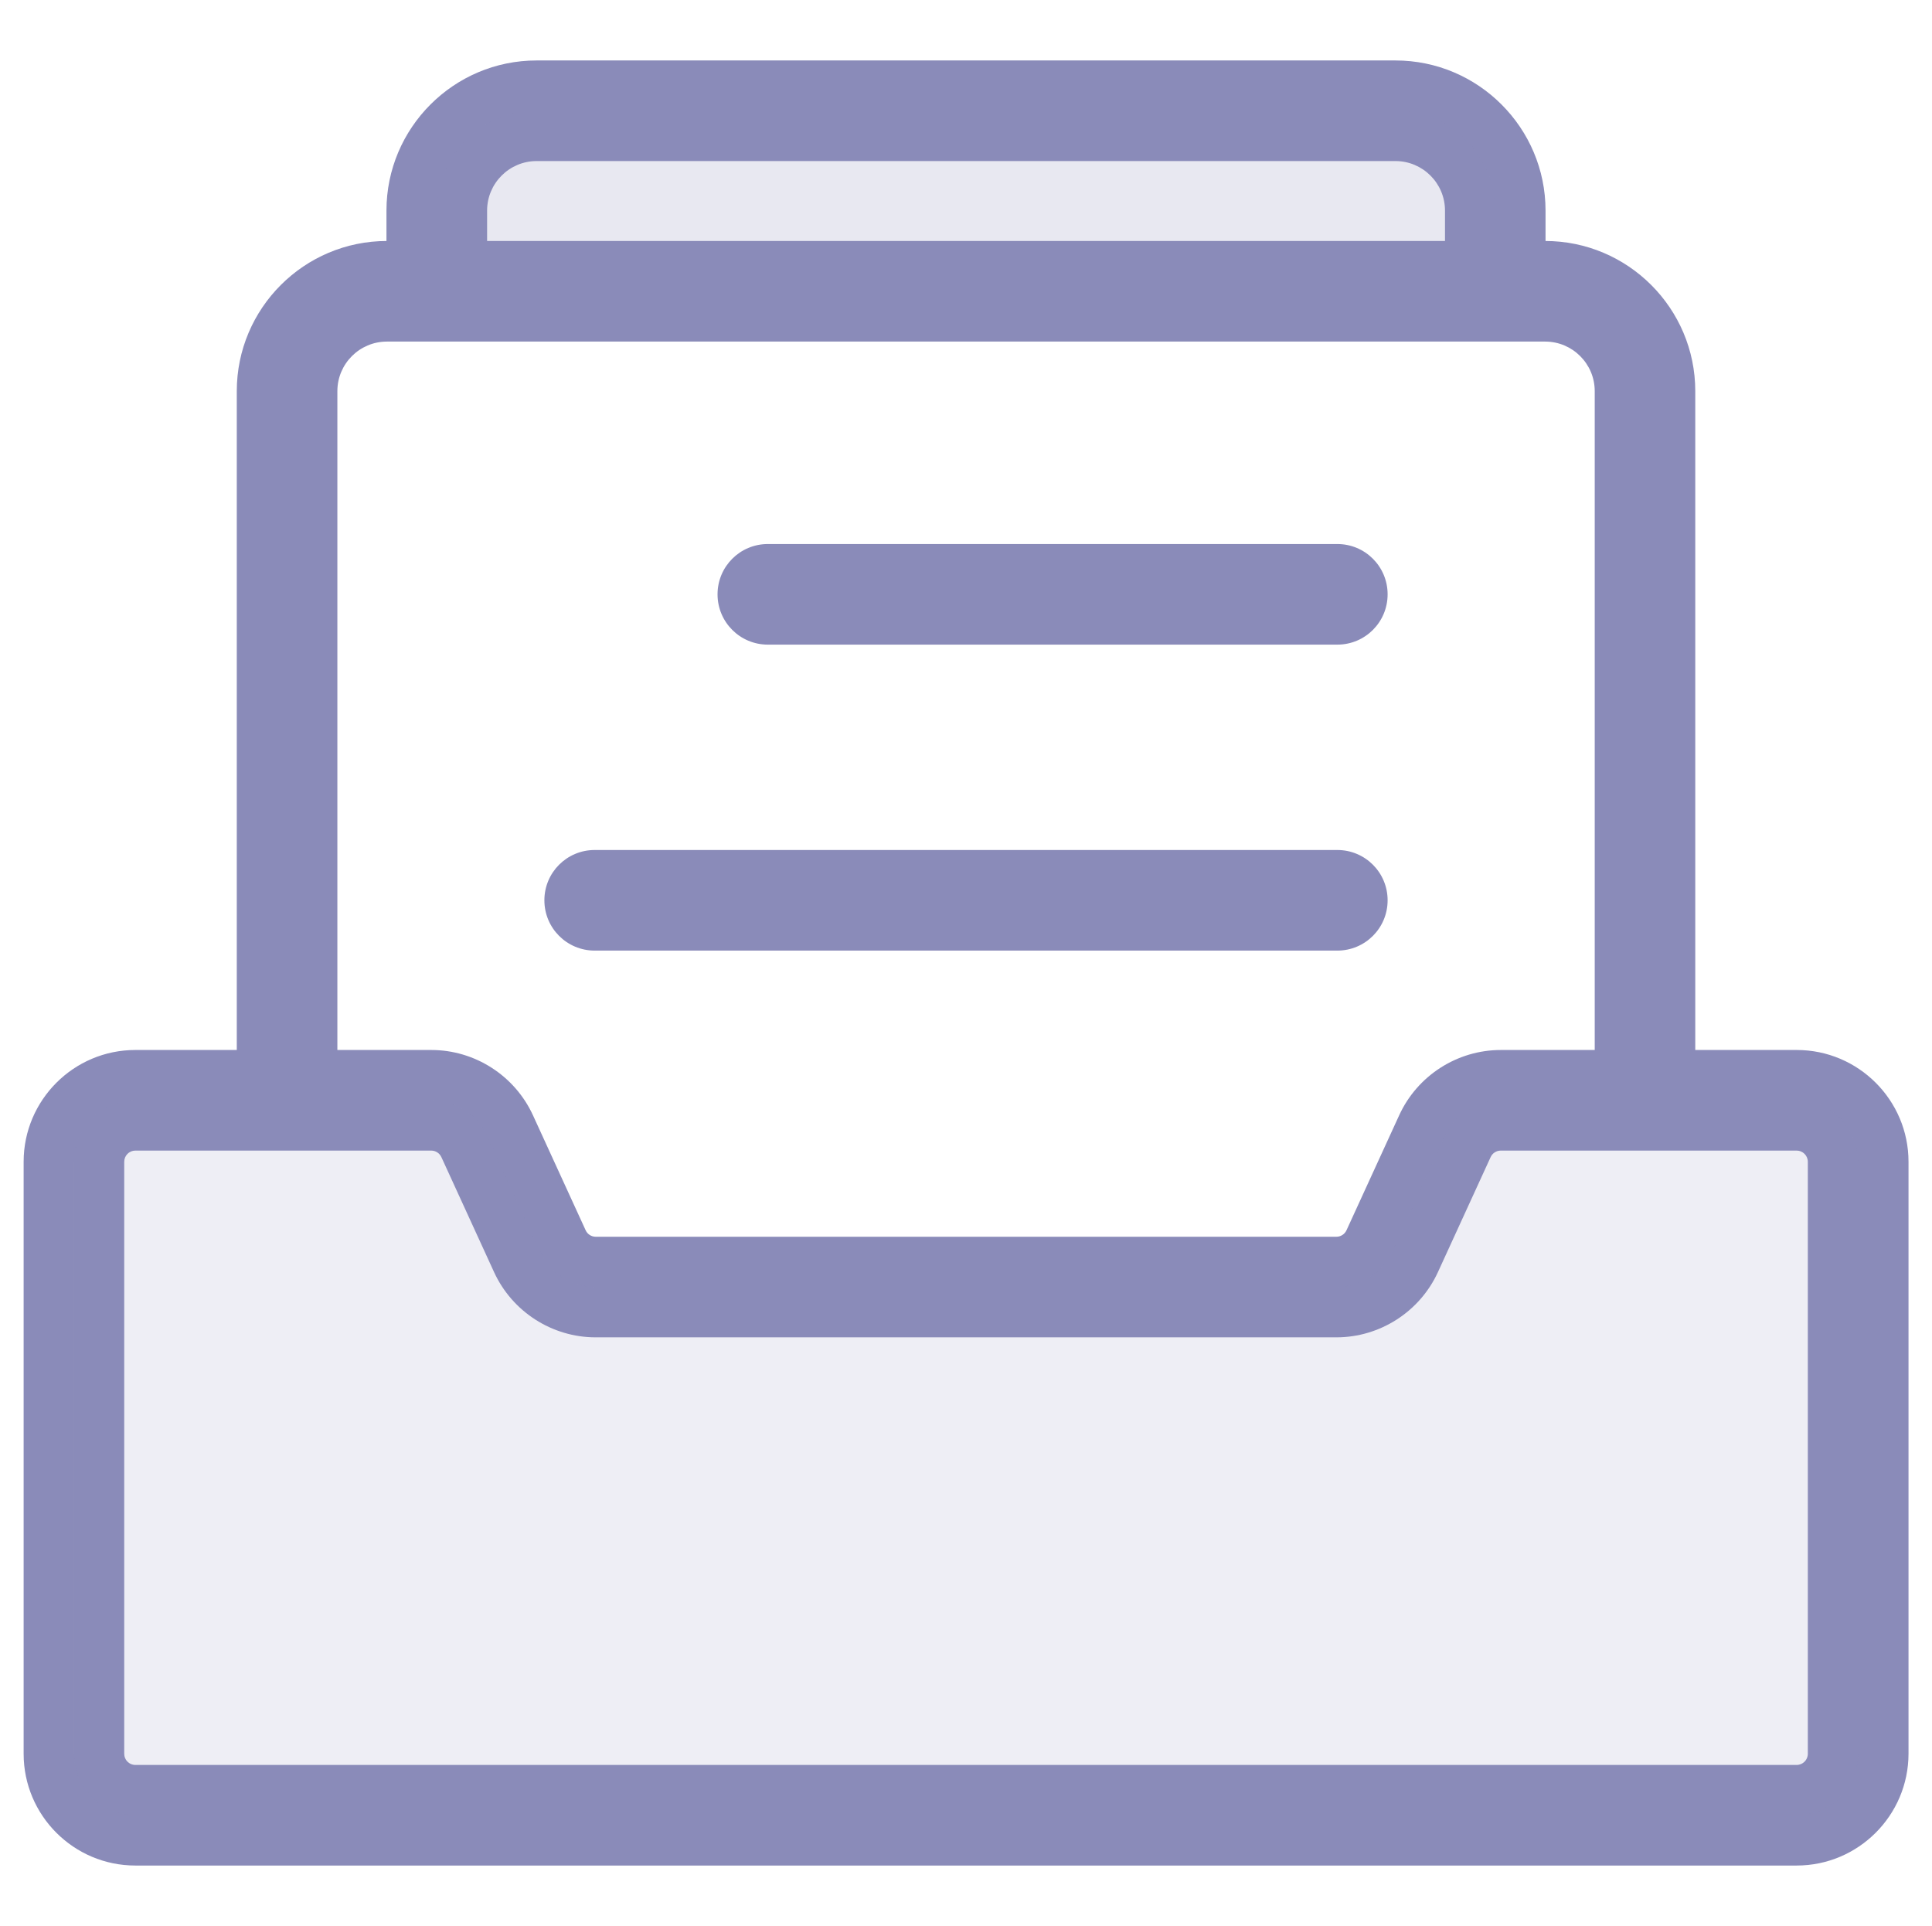 <?xml version="1.0" encoding="utf-8"?>
<!-- Generator: Adobe Illustrator 25.0.1, SVG Export Plug-In . SVG Version: 6.00 Build 0)  -->
<svg version="1.1" id="图层_1" xmlns="http://www.w3.org/2000/svg" xmlns:xlink="http://www.w3.org/1999/xlink" x="0px" y="0px"
	 viewBox="0 0 38.414 38.291" style="enable-background:new 0 0 38.414 38.291;" xml:space="preserve">
<style type="text/css">
	.st0{fill:#8A8BB9;}
	.st1{opacity:0.2;}
	.st2{opacity:0.15;}
</style>
<g>
	<g>
		<path class="st0" d="M33.708,22.165H31.708V7.776c0-0.543-0.442-0.985-0.985-0.985H7.693
			c-0.543,0-0.985,0.442-0.985,0.985v14.39h-2V7.776
			c0-1.646,1.339-2.985,2.985-2.985h23.029c1.646,0,2.985,1.339,2.985,2.985
			V22.165z"/>
	</g>
	<g>
		<path class="st0" d="M30.731,6.063h-2V4.187c0-0.543-0.442-0.985-0.985-0.985H10.67
			c-0.543,0-0.985,0.442-0.985,0.985v1.876H7.684V4.187
			c0-1.646,1.339-2.985,2.985-2.985h17.076c1.646,0,2.985,1.339,2.985,2.985V6.063
			z"/>
	</g>
	<g class="st1">
		<path class="st0" d="M8.684,6.062V4.187c0-1.096,0.889-1.985,1.985-1.985h17.077
			c1.096,0,1.985,0.889,1.985,1.985V6.062"/>
	</g>
	<g>
		<g>
			<path class="st0" d="M26.59,12.816H15.267c-0.553,0-1-0.447-1-1s0.447-1,1-1h11.323
				c0.553,0,1,0.447,1,1S27.143,12.816,26.59,12.816z"/>
		</g>
		<g>
			<path class="st0" d="M26.59,18.899h-14.766c-0.553,0-1-0.447-1-1s0.447-1,1-1h14.766
				c0.553,0,1,0.447,1,1S27.143,18.899,26.59,18.899z"/>
		</g>
	</g>
	<g>
		<path class="st0" d="M35.723,37.089H2.691c-1.225,0-2.221-0.996-2.221-2.221V23.097
			c0-1.225,0.996-2.222,2.221-2.222h5.885c0.866,0,1.658,0.509,2.02,1.296
			l1.048,2.287c0.036,0.08,0.115,0.13,0.201,0.13h14.727
			c0.086,0,0.165-0.051,0.201-0.13l1.048-2.287
			c0.361-0.787,1.153-1.296,2.02-1.296h5.884c1.225,0,2.222,0.997,2.222,2.222
			v11.771C37.945,36.093,36.948,37.089,35.723,37.089z M2.691,22.875
			c-0.122,0-0.221,0.1-0.221,0.222v11.771c0,0.122,0.099,0.221,0.221,0.221
			H35.723c0.122,0,0.222-0.099,0.222-0.221V23.097c0-0.122-0.1-0.222-0.222-0.222
			h-5.884c-0.086,0-0.165,0.051-0.201,0.13l-1.048,2.287
			c-0.361,0.787-1.153,1.296-2.02,1.296H11.844c-0.867,0-1.66-0.51-2.021-1.298
			l-1.047-2.285c-0.036-0.079-0.115-0.13-0.201-0.13H2.691z"/>
	</g>
	<g class="st2">
		<path class="st0" d="M28.729,22.588l-1.048,2.287c-0.199,0.434-0.633,0.713-1.11,0.713
			H11.844c-0.478,0-0.912-0.278-1.11-0.713l-1.048-2.287
			c-0.199-0.434-0.633-0.713-1.11-0.713H2.692c-0.675,0-1.221,0.547-1.221,1.221
			v11.771c0,0.675,0.547,1.221,1.221,1.221h33.032c0.675,0,1.221-0.547,1.221-1.221
			v-11.771c0-0.675-0.547-1.221-1.221-1.221h-5.884
			C29.362,21.875,28.928,22.154,28.729,22.588z"/>
	</g>
</g>
</svg>
